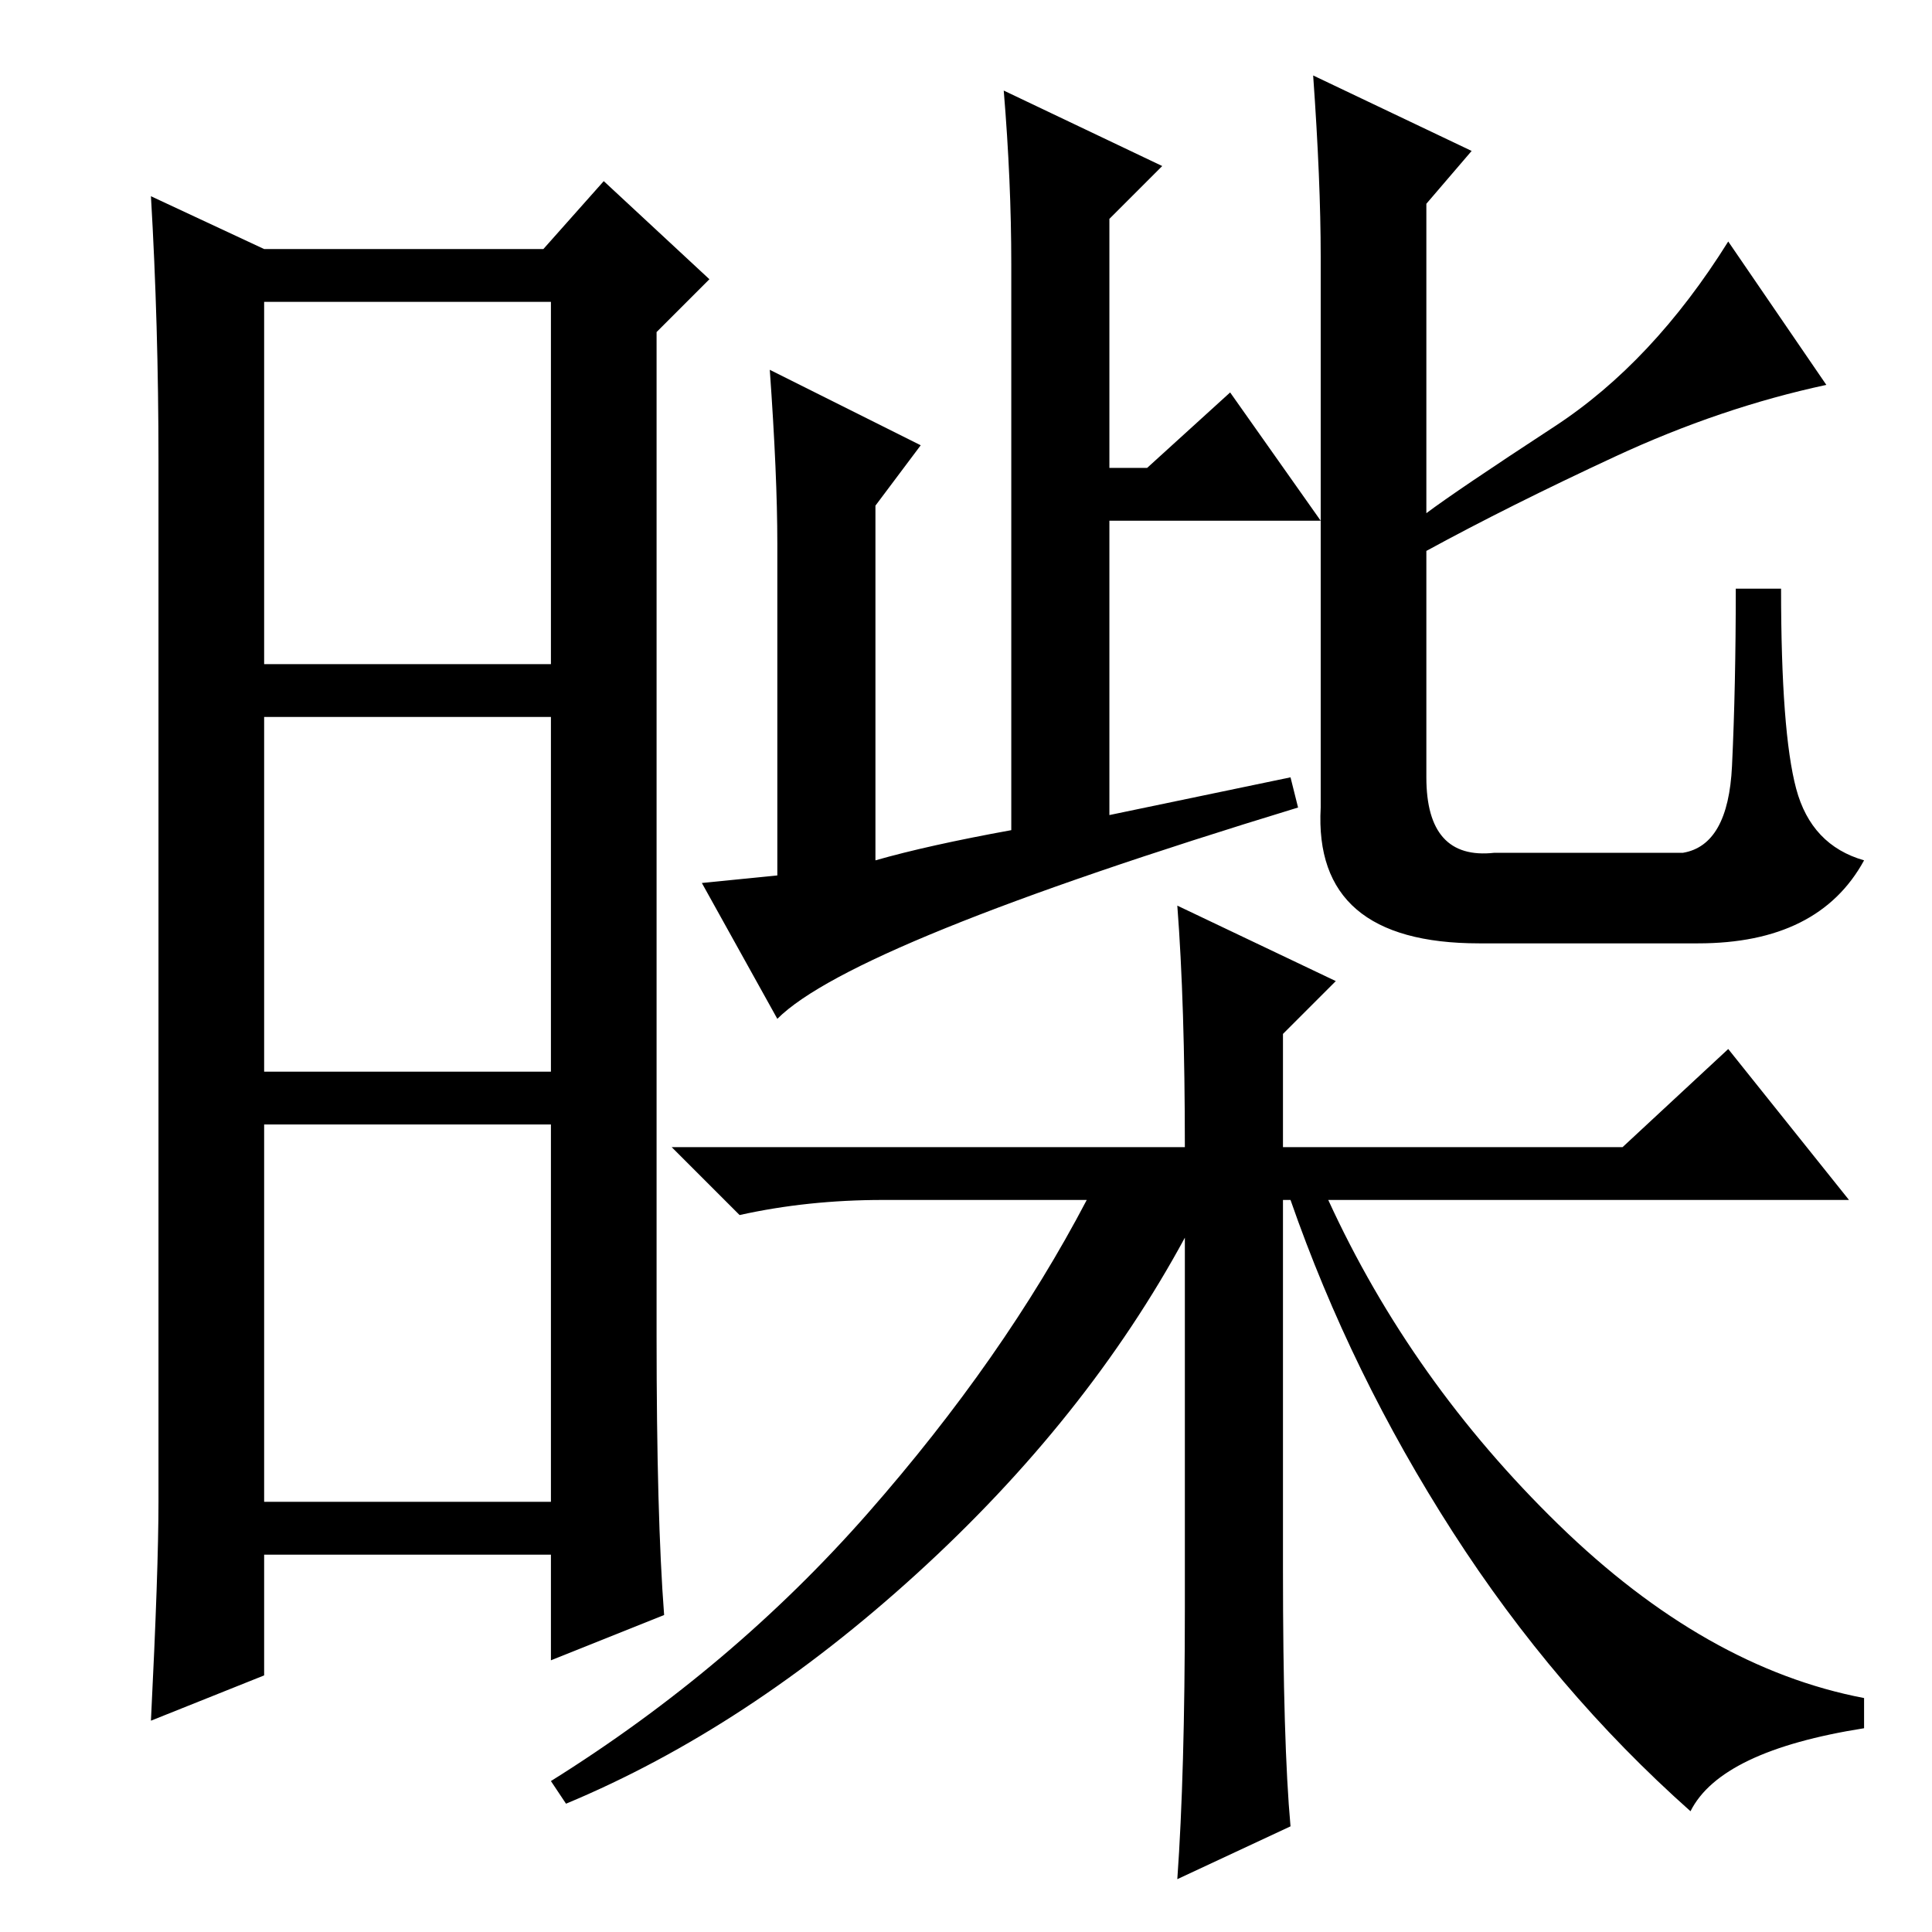 <?xml version="1.0" standalone="no"?>
<!DOCTYPE svg PUBLIC "-//W3C//DTD SVG 1.1//EN" "http://www.w3.org/Graphics/SVG/1.1/DTD/svg11.dtd" >
<svg xmlns="http://www.w3.org/2000/svg" xmlns:xlink="http://www.w3.org/1999/xlink" version="1.1" viewBox="0 -36 256 256">
  <g transform="matrix(1 0 0 -1 0 220)">
   <path fill="currentColor"
d="M87 79q0 -24 1 -37l-15 -6v14h-38v-16l-15 -6q1 20 1 29v138q0 18 -1 35l15 -7h37l8 9l14 -13l-7 -7v-133zM35 168h38v48h-38v-48zM35 114h38v47h-38v-47zM35 57h38v50h-38v-50zM103 121l-10 18l10 1v44q0 9 -1 23l20 -10l-6 -8v-47q7 2 18 4v75q0 11 -1 23l21 -10l-7 -7
v-33h5l11 10l12 -17h-28v-39l24 5l1 -4q-59 -18 -69 -28zM174 246l21 -10l-6 -7v-41q4 3 17 11.5t23 24.5l13 -19q-14 -3 -28 -9.5t-25 -12.5v-30q0 -11 9 -10h25q6 1 6.5 11.5t0.5 23.5h6q0 -19 2 -26.5t9 -9.5q-6 -11 -22 -11h-29q-22 0 -21 18v73q0 10 -1 24zM157 104
q0 19 -1 32l21 -10l-7 -7v-15h45l14 13l16 -20h-69q11 -24 30.5 -43t40.5 -23v-4q-19 -3 -23 -11q-18 16 -31.5 37t-21.5 44h-1v-49q0 -23 1 -34l-15 -7q1 14 1 36v49q-13 -24 -35.5 -44.5t-46.5 -30.5l-2 3q24 15 42 35.5t29 41.5h-27q-10 0 -19 -2l-9 9h68z" />
  </g>

</svg>
